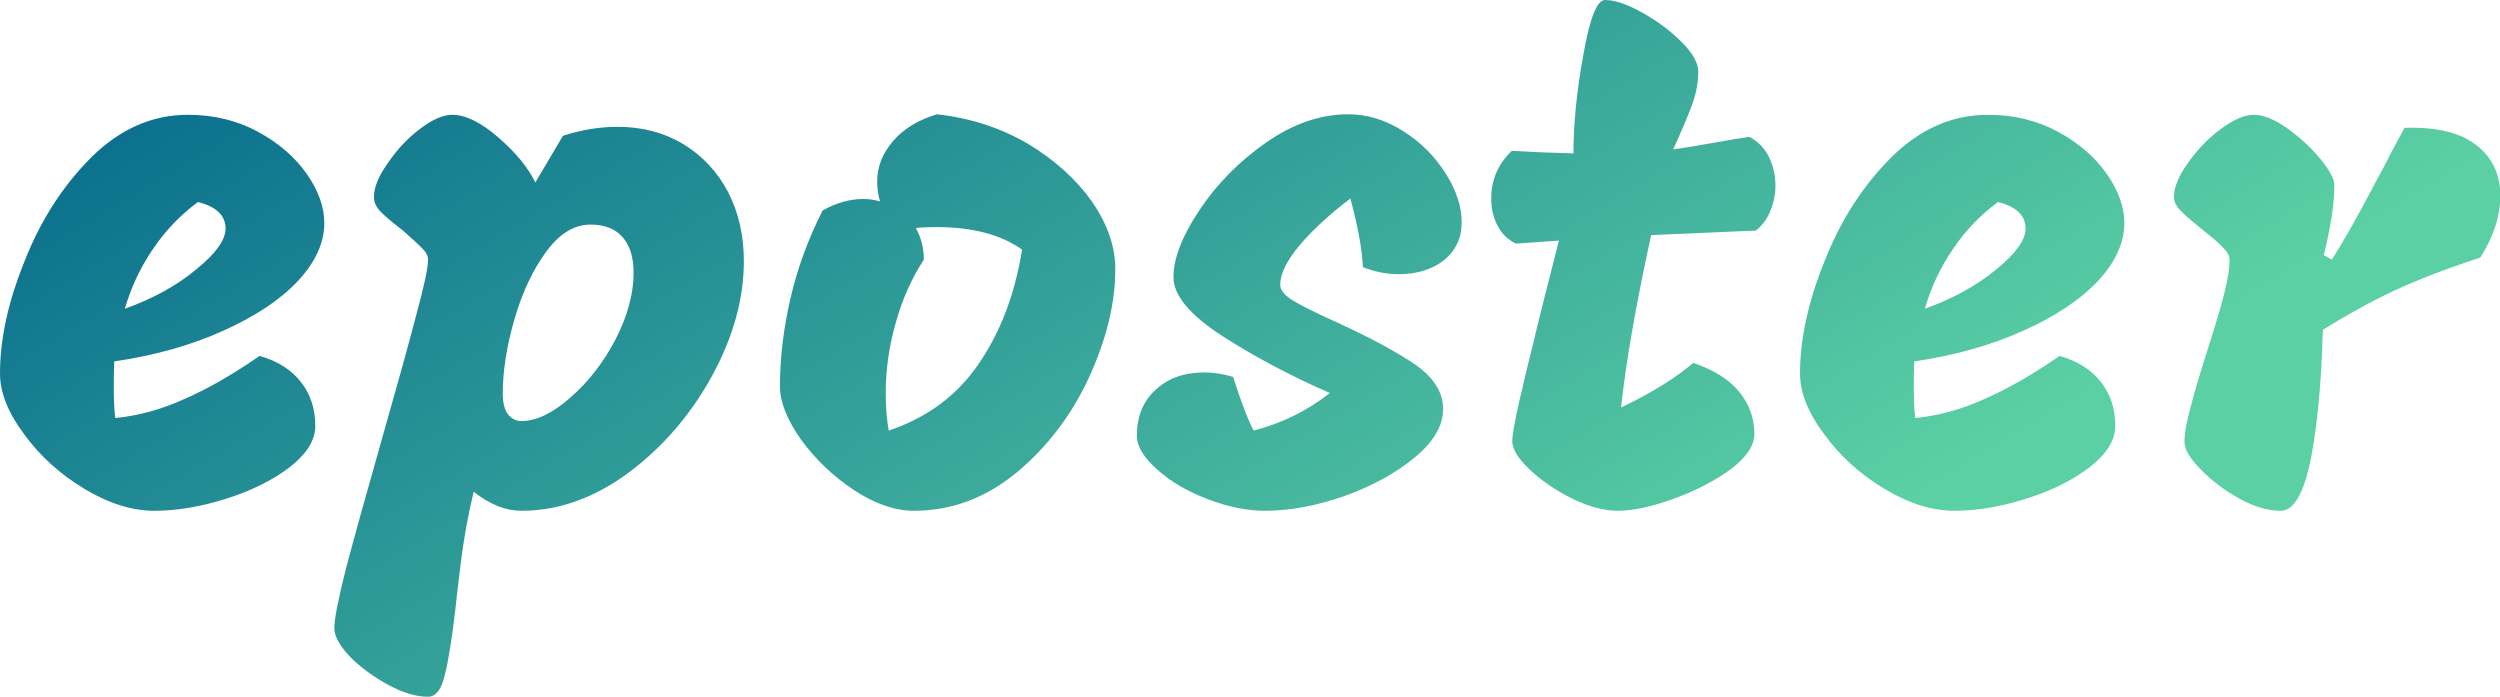 <svg data-v-423bf9ae="" xmlns="http://www.w3.org/2000/svg" viewBox="0 0 215.309 60" class="font"><!----><!----><defs data-v-423bf9ae=""><linearGradient data-v-423bf9ae="" gradientTransform="rotate(25)" id="104fcb41-0e77-4de9-904f-ff544d878786" x1="0%" y1="0%" x2="100%" y2="0%"><stop data-v-423bf9ae="" offset="0%" style="stop-color: rgb(1, 100, 139); stop-opacity: 1;"></stop><stop data-v-423bf9ae="" offset="100%" style="stop-color: rgb(91, 208, 164); stop-opacity: 1;"></stop></linearGradient></defs><g data-v-423bf9ae="" id="62f9f1ab-c4df-4bbb-97c4-5f083d117038" fill="url(#104fcb41-0e77-4de9-904f-ff544d878786)" transform="matrix(4.317,0,0,4.317,-0.777,-1.338)"><path d="M3.26 10.50L3.26 10.50Q2.59 10.50 1.86 10.06L1.86 10.06L1.86 10.06Q1.13 9.62 0.66 8.97L0.66 8.97L0.66 8.97Q0.18 8.33 0.18 7.76L0.18 7.76L0.18 7.76Q0.18 6.73 0.67 5.52L0.67 5.52L0.67 5.52Q1.15 4.30 2.00 3.45L2.00 3.45L2.00 3.45Q2.86 2.60 3.93 2.60L3.93 2.60L3.93 2.60Q4.70 2.60 5.33 2.94L5.33 2.94L5.33 2.94Q5.95 3.28 6.30 3.78L6.30 3.78L6.30 3.78Q6.65 4.28 6.65 4.76L6.65 4.76L6.65 4.76Q6.65 5.35 6.12 5.92L6.12 5.92L6.12 5.92Q5.59 6.48 4.63 6.91L4.63 6.91L4.63 6.91Q3.68 7.34 2.46 7.52L2.46 7.52L2.46 7.52Q2.45 7.69 2.45 8.02L2.45 8.02L2.45 8.02Q2.45 8.44 2.48 8.65L2.48 8.65L2.48 8.65Q3.18 8.58 3.86 8.27L3.86 8.27L3.86 8.27Q4.55 7.97 5.36 7.41L5.36 7.41L5.36 7.41Q5.91 7.57 6.19 7.94L6.19 7.94L6.19 7.94Q6.47 8.30 6.47 8.81L6.47 8.81L6.47 8.81Q6.47 9.23 5.96 9.63L5.96 9.63L5.96 9.63Q5.45 10.02 4.69 10.26L4.69 10.26L4.69 10.26Q3.93 10.50 3.26 10.50L3.26 10.50ZM2.67 6.47L2.67 6.47Q3.53 6.16 4.10 5.68L4.10 5.68L4.10 5.68Q4.68 5.21 4.68 4.87L4.68 4.87L4.68 4.87Q4.68 4.48 4.13 4.34L4.13 4.34L4.13 4.34Q3.60 4.73 3.23 5.28L3.23 5.28L3.23 5.28Q2.86 5.82 2.67 6.47L2.67 6.47ZM12.50 2.84L12.50 2.84Q13.24 2.84 13.82 3.19L13.82 3.19L13.82 3.19Q14.39 3.54 14.71 4.15L14.71 4.15L14.71 4.15Q15.02 4.76 15.02 5.52L15.02 5.52L15.02 5.52Q15.02 6.64 14.39 7.80L14.39 7.80L14.39 7.80Q13.75 8.97 12.72 9.74L12.72 9.74L12.72 9.74Q11.69 10.50 10.58 10.50L10.58 10.50L10.58 10.50Q10.11 10.50 9.63 10.12L9.63 10.12L9.63 10.12Q9.46 10.82 9.37 11.56L9.37 11.56L9.37 11.56Q9.28 12.29 9.27 12.42L9.27 12.42L9.27 12.42Q9.16 13.37 9.05 13.79L9.05 13.79L9.05 13.79Q8.95 14.21 8.72 14.21L8.72 14.21L8.72 14.21Q8.36 14.21 7.92 13.97L7.92 13.97L7.92 13.97Q7.48 13.73 7.16 13.41L7.16 13.41L7.16 13.41Q6.85 13.08 6.85 12.84L6.85 12.84L6.85 12.84Q6.85 12.57 7.08 11.66L7.08 11.66L7.08 11.66Q7.32 10.75 7.81 9.03L7.81 9.03L7.81 9.03Q8.25 7.49 8.48 6.61L8.48 6.61L8.48 6.61Q8.72 5.73 8.72 5.49L8.72 5.49L8.72 5.49Q8.72 5.38 8.60 5.26L8.60 5.26L8.60 5.26Q8.48 5.14 8.22 4.91L8.22 4.91L8.22 4.91Q7.92 4.68 7.78 4.54L7.78 4.54L7.78 4.54Q7.64 4.40 7.64 4.24L7.64 4.24L7.64 4.24Q7.64 3.95 7.92 3.56L7.92 3.56L7.92 3.56Q8.19 3.16 8.56 2.88L8.56 2.88L8.56 2.88Q8.93 2.60 9.20 2.60L9.20 2.60L9.20 2.60Q9.60 2.60 10.12 3.05L10.12 3.05L10.12 3.05Q10.64 3.50 10.86 3.95L10.86 3.95L11.41 3.02L11.41 3.02Q11.96 2.84 12.50 2.84L12.50 2.84ZM10.58 8.71L10.58 8.71Q11.03 8.71 11.56 8.24L11.56 8.24L11.56 8.24Q12.10 7.77 12.46 7.08L12.46 7.08L12.46 7.08Q12.82 6.38 12.82 5.75L12.82 5.75L12.82 5.75Q12.82 5.29 12.60 5.04L12.60 5.04L12.60 5.04Q12.38 4.79 11.96 4.79L11.96 4.79L11.96 4.79Q11.47 4.79 11.07 5.34L11.07 5.34L11.07 5.34Q10.67 5.89 10.44 6.69L10.44 6.69L10.44 6.69Q10.21 7.49 10.21 8.16L10.21 8.16L10.21 8.16Q10.21 8.43 10.31 8.57L10.31 8.57L10.31 8.57Q10.42 8.71 10.58 8.71L10.58 8.71ZM18.87 2.59L18.87 2.59Q19.87 2.70 20.69 3.18L20.69 3.18L20.69 3.18Q21.50 3.67 21.97 4.34L21.97 4.34L21.97 4.34Q22.43 5.01 22.43 5.68L22.43 5.68L22.43 5.68Q22.43 6.69 21.91 7.83L21.91 7.83L21.91 7.83Q21.39 8.96 20.47 9.73L20.47 9.73L20.47 9.73Q19.54 10.50 18.41 10.50L18.41 10.50L18.41 10.50Q17.85 10.50 17.22 10.09L17.22 10.09L17.22 10.09Q16.59 9.67 16.16 9.08L16.16 9.08L16.16 9.08Q15.74 8.48 15.74 8.02L15.74 8.02L15.74 8.02Q15.74 7.17 15.95 6.26L15.95 6.26L15.95 6.26Q16.16 5.36 16.59 4.51L16.59 4.51L16.59 4.51Q17.00 4.28 17.40 4.28L17.40 4.28L17.40 4.28Q17.58 4.28 17.74 4.33L17.74 4.33L17.74 4.33Q17.68 4.16 17.68 3.93L17.68 3.93L17.68 3.93Q17.68 3.49 18.00 3.12L18.00 3.12L18.00 3.12Q18.31 2.76 18.87 2.59L18.87 2.59ZM17.91 8.90L17.91 8.90Q19.07 8.51 19.71 7.56L19.71 7.56L19.71 7.56Q20.36 6.61 20.57 5.29L20.57 5.29L20.57 5.29Q19.94 4.84 18.86 4.84L18.86 4.84L18.86 4.84Q18.59 4.84 18.45 4.86L18.45 4.86L18.45 4.86Q18.61 5.14 18.61 5.49L18.61 5.49L18.61 5.49Q18.24 6.06 18.05 6.75L18.05 6.75L18.05 6.75Q17.85 7.45 17.85 8.15L17.85 8.15L17.85 8.15Q17.85 8.57 17.91 8.90L17.91 8.90ZM27.12 4.27L27.12 4.27Q26.49 4.75 26.10 5.21L26.10 5.21L26.10 5.21Q25.72 5.67 25.72 5.99L25.72 5.99L25.72 5.99Q25.72 6.15 25.98 6.31L25.98 6.31L25.98 6.31Q26.25 6.47 26.87 6.75L26.87 6.75L26.87 6.75Q27.85 7.20 28.41 7.58L28.41 7.58L28.41 7.58Q28.97 7.97 28.97 8.47L28.97 8.47L28.97 8.47Q28.97 8.97 28.40 9.44L28.40 9.44L28.40 9.44Q27.83 9.91 26.99 10.21L26.99 10.21L26.99 10.21Q26.15 10.50 25.42 10.50L25.42 10.50L25.42 10.50Q24.88 10.50 24.28 10.27L24.28 10.27L24.28 10.27Q23.67 10.04 23.27 9.68L23.27 9.68L23.27 9.68Q22.86 9.32 22.86 9.00L22.86 9.00L22.86 9.00Q22.86 8.43 23.23 8.09L23.23 8.09L23.23 8.09Q23.60 7.74 24.21 7.74L24.21 7.74L24.21 7.74Q24.49 7.74 24.78 7.83L24.78 7.83L24.78 7.83Q25.02 8.58 25.19 8.90L25.19 8.90L25.19 8.90Q26.04 8.68 26.71 8.15L26.71 8.15L26.71 8.15Q25.54 7.64 24.56 7.01L24.56 7.01L24.56 7.01Q23.59 6.38 23.59 5.84L23.59 5.84L23.59 5.84Q23.59 5.28 24.11 4.50L24.11 4.50L24.11 4.50Q24.63 3.72 25.43 3.16L25.43 3.16L25.43 3.16Q26.24 2.59 27.08 2.59L27.08 2.59L27.08 2.59Q27.65 2.59 28.18 2.93L28.18 2.93L28.18 2.93Q28.70 3.26 29.02 3.77L29.02 3.77L29.02 3.77Q29.34 4.27 29.34 4.75L29.34 4.75L29.34 4.75Q29.34 5.21 28.99 5.50L28.99 5.50L28.99 5.50Q28.63 5.78 28.08 5.78L28.08 5.78L28.08 5.78Q27.73 5.78 27.37 5.64L27.37 5.64L27.37 5.64Q27.34 5.08 27.12 4.27L27.12 4.27ZM35.21 4.91L33.12 5.00L33.12 5.00Q32.66 7.11 32.52 8.44L32.52 8.44L32.52 8.44Q33.42 8.01 33.96 7.55L33.96 7.55L33.96 7.55Q34.58 7.76 34.88 8.13L34.88 8.13L34.88 8.13Q35.18 8.50 35.18 8.97L35.18 8.97L35.18 8.97Q35.18 9.31 34.71 9.67L34.71 9.67L34.71 9.67Q34.23 10.02 33.57 10.26L33.57 10.26L33.57 10.26Q32.91 10.50 32.45 10.50L32.45 10.50L32.45 10.50Q32.05 10.50 31.55 10.26L31.55 10.26L31.55 10.26Q31.05 10.01 30.70 9.68L30.70 9.68L30.70 9.68Q30.35 9.35 30.35 9.11L30.35 9.11L30.35 9.11Q30.35 8.92 30.50 8.27L30.50 8.27L30.50 8.27Q30.65 7.62 30.77 7.15L30.77 7.15L30.77 7.15Q30.88 6.68 30.94 6.45L30.94 6.45L31.28 5.11L30.42 5.17L30.42 5.17Q30.18 5.05 30.06 4.82L30.06 4.82L30.06 4.82Q29.93 4.58 29.93 4.27L29.93 4.27L29.93 4.27Q29.93 3.71 30.34 3.32L30.34 3.32L30.34 3.32Q30.84 3.35 31.57 3.37L31.57 3.37L31.57 3.37Q31.57 2.48 31.77 1.39L31.77 1.39L31.77 1.39Q31.96 0.31 32.20 0.31L32.20 0.31L32.20 0.31Q32.49 0.31 32.94 0.56L32.94 0.56L32.94 0.56Q33.39 0.81 33.73 1.15L33.73 1.15L33.73 1.15Q34.06 1.48 34.06 1.74L34.06 1.74L34.06 1.74Q34.06 2.06 33.94 2.39L33.94 2.39L33.94 2.39Q33.82 2.72 33.56 3.29L33.56 3.29L33.56 3.29Q33.80 3.26 34.76 3.09L34.76 3.09L35.08 3.04L35.08 3.04Q35.34 3.18 35.47 3.44L35.47 3.44L35.47 3.44Q35.60 3.71 35.60 4.02L35.60 4.02L35.60 4.02Q35.60 4.27 35.50 4.51L35.50 4.51L35.50 4.51Q35.41 4.75 35.21 4.91L35.21 4.91ZM39.17 10.50L39.17 10.50Q38.50 10.50 37.77 10.06L37.77 10.06L37.77 10.06Q37.04 9.62 36.57 8.97L36.57 8.97L36.57 8.97Q36.09 8.33 36.09 7.76L36.09 7.76L36.09 7.76Q36.09 6.73 36.58 5.52L36.58 5.52L36.58 5.52Q37.06 4.30 37.91 3.45L37.91 3.45L37.91 3.45Q38.77 2.60 39.84 2.60L39.84 2.60L39.84 2.60Q40.61 2.60 41.24 2.94L41.24 2.94L41.24 2.94Q41.86 3.28 42.21 3.78L42.21 3.78L42.21 3.78Q42.56 4.28 42.56 4.76L42.56 4.76L42.56 4.76Q42.56 5.35 42.03 5.92L42.03 5.92L42.03 5.92Q41.50 6.48 40.54 6.91L40.54 6.91L40.54 6.91Q39.59 7.34 38.37 7.52L38.37 7.52L38.37 7.52Q38.36 7.69 38.36 8.02L38.36 8.02L38.36 8.02Q38.36 8.44 38.39 8.65L38.39 8.65L38.39 8.65Q39.09 8.58 39.77 8.27L39.77 8.27L39.77 8.27Q40.46 7.97 41.27 7.41L41.27 7.41L41.27 7.41Q41.82 7.57 42.10 7.94L42.10 7.94L42.10 7.94Q42.38 8.30 42.38 8.81L42.38 8.81L42.38 8.81Q42.38 9.23 41.87 9.63L41.87 9.63L41.87 9.63Q41.36 10.02 40.60 10.26L40.60 10.26L40.60 10.26Q39.84 10.50 39.17 10.50L39.17 10.50ZM38.58 6.47L38.58 6.47Q39.44 6.16 40.01 5.68L40.01 5.68L40.01 5.68Q40.59 5.21 40.59 4.87L40.59 4.87L40.59 4.87Q40.59 4.48 40.04 4.34L40.04 4.34L40.04 4.34Q39.51 4.73 39.14 5.28L39.14 5.28L39.14 5.28Q38.77 5.82 38.58 6.47L38.58 6.47ZM45.68 10.50L45.68 10.50Q45.30 10.50 44.86 10.26L44.86 10.26L44.86 10.26Q44.41 10.01 44.09 9.68L44.09 9.68L44.09 9.68Q43.76 9.35 43.76 9.13L43.76 9.13L43.76 9.13Q43.76 8.86 43.88 8.44L43.88 8.44L43.88 8.44Q43.99 8.01 44.21 7.32L44.21 7.32L44.21 7.32Q44.44 6.61 44.55 6.18L44.55 6.18L44.55 6.18Q44.66 5.75 44.66 5.49L44.66 5.49L44.66 5.49Q44.66 5.38 44.53 5.25L44.53 5.25L44.53 5.25Q44.41 5.12 44.14 4.91L44.14 4.91L44.14 4.91Q43.83 4.66 43.69 4.52L43.69 4.52L43.69 4.52Q43.55 4.38 43.55 4.24L43.55 4.24L43.55 4.24Q43.55 3.95 43.83 3.56L43.83 3.56L43.83 3.56Q44.11 3.16 44.49 2.88L44.49 2.88L44.49 2.88Q44.87 2.60 45.14 2.60L45.14 2.60L45.14 2.60Q45.43 2.60 45.81 2.87L45.81 2.87L45.81 2.87Q46.19 3.14 46.47 3.48L46.47 3.48L46.47 3.48Q46.75 3.82 46.75 4.00L46.75 4.00L46.75 4.00Q46.75 4.54 46.54 5.40L46.54 5.40L46.70 5.49L46.70 5.49Q47.03 4.97 47.41 4.25L47.41 4.25L47.41 4.25Q47.80 3.53 47.88 3.36L47.88 3.36L48.15 2.86L48.15 2.86Q49.11 2.83 49.59 3.21L49.59 3.21L49.59 3.21Q50.06 3.58 50.06 4.21L50.06 4.21L50.06 4.21Q50.06 4.83 49.66 5.45L49.66 5.45L49.66 5.45Q48.65 5.78 47.94 6.11L47.94 6.11L47.94 6.11Q47.24 6.44 46.52 6.89L46.52 6.89L46.52 6.89Q46.48 8.44 46.28 9.47L46.28 9.47L46.28 9.47Q46.07 10.50 45.68 10.50L45.68 10.50Z"></path></g><!----><!----></svg>